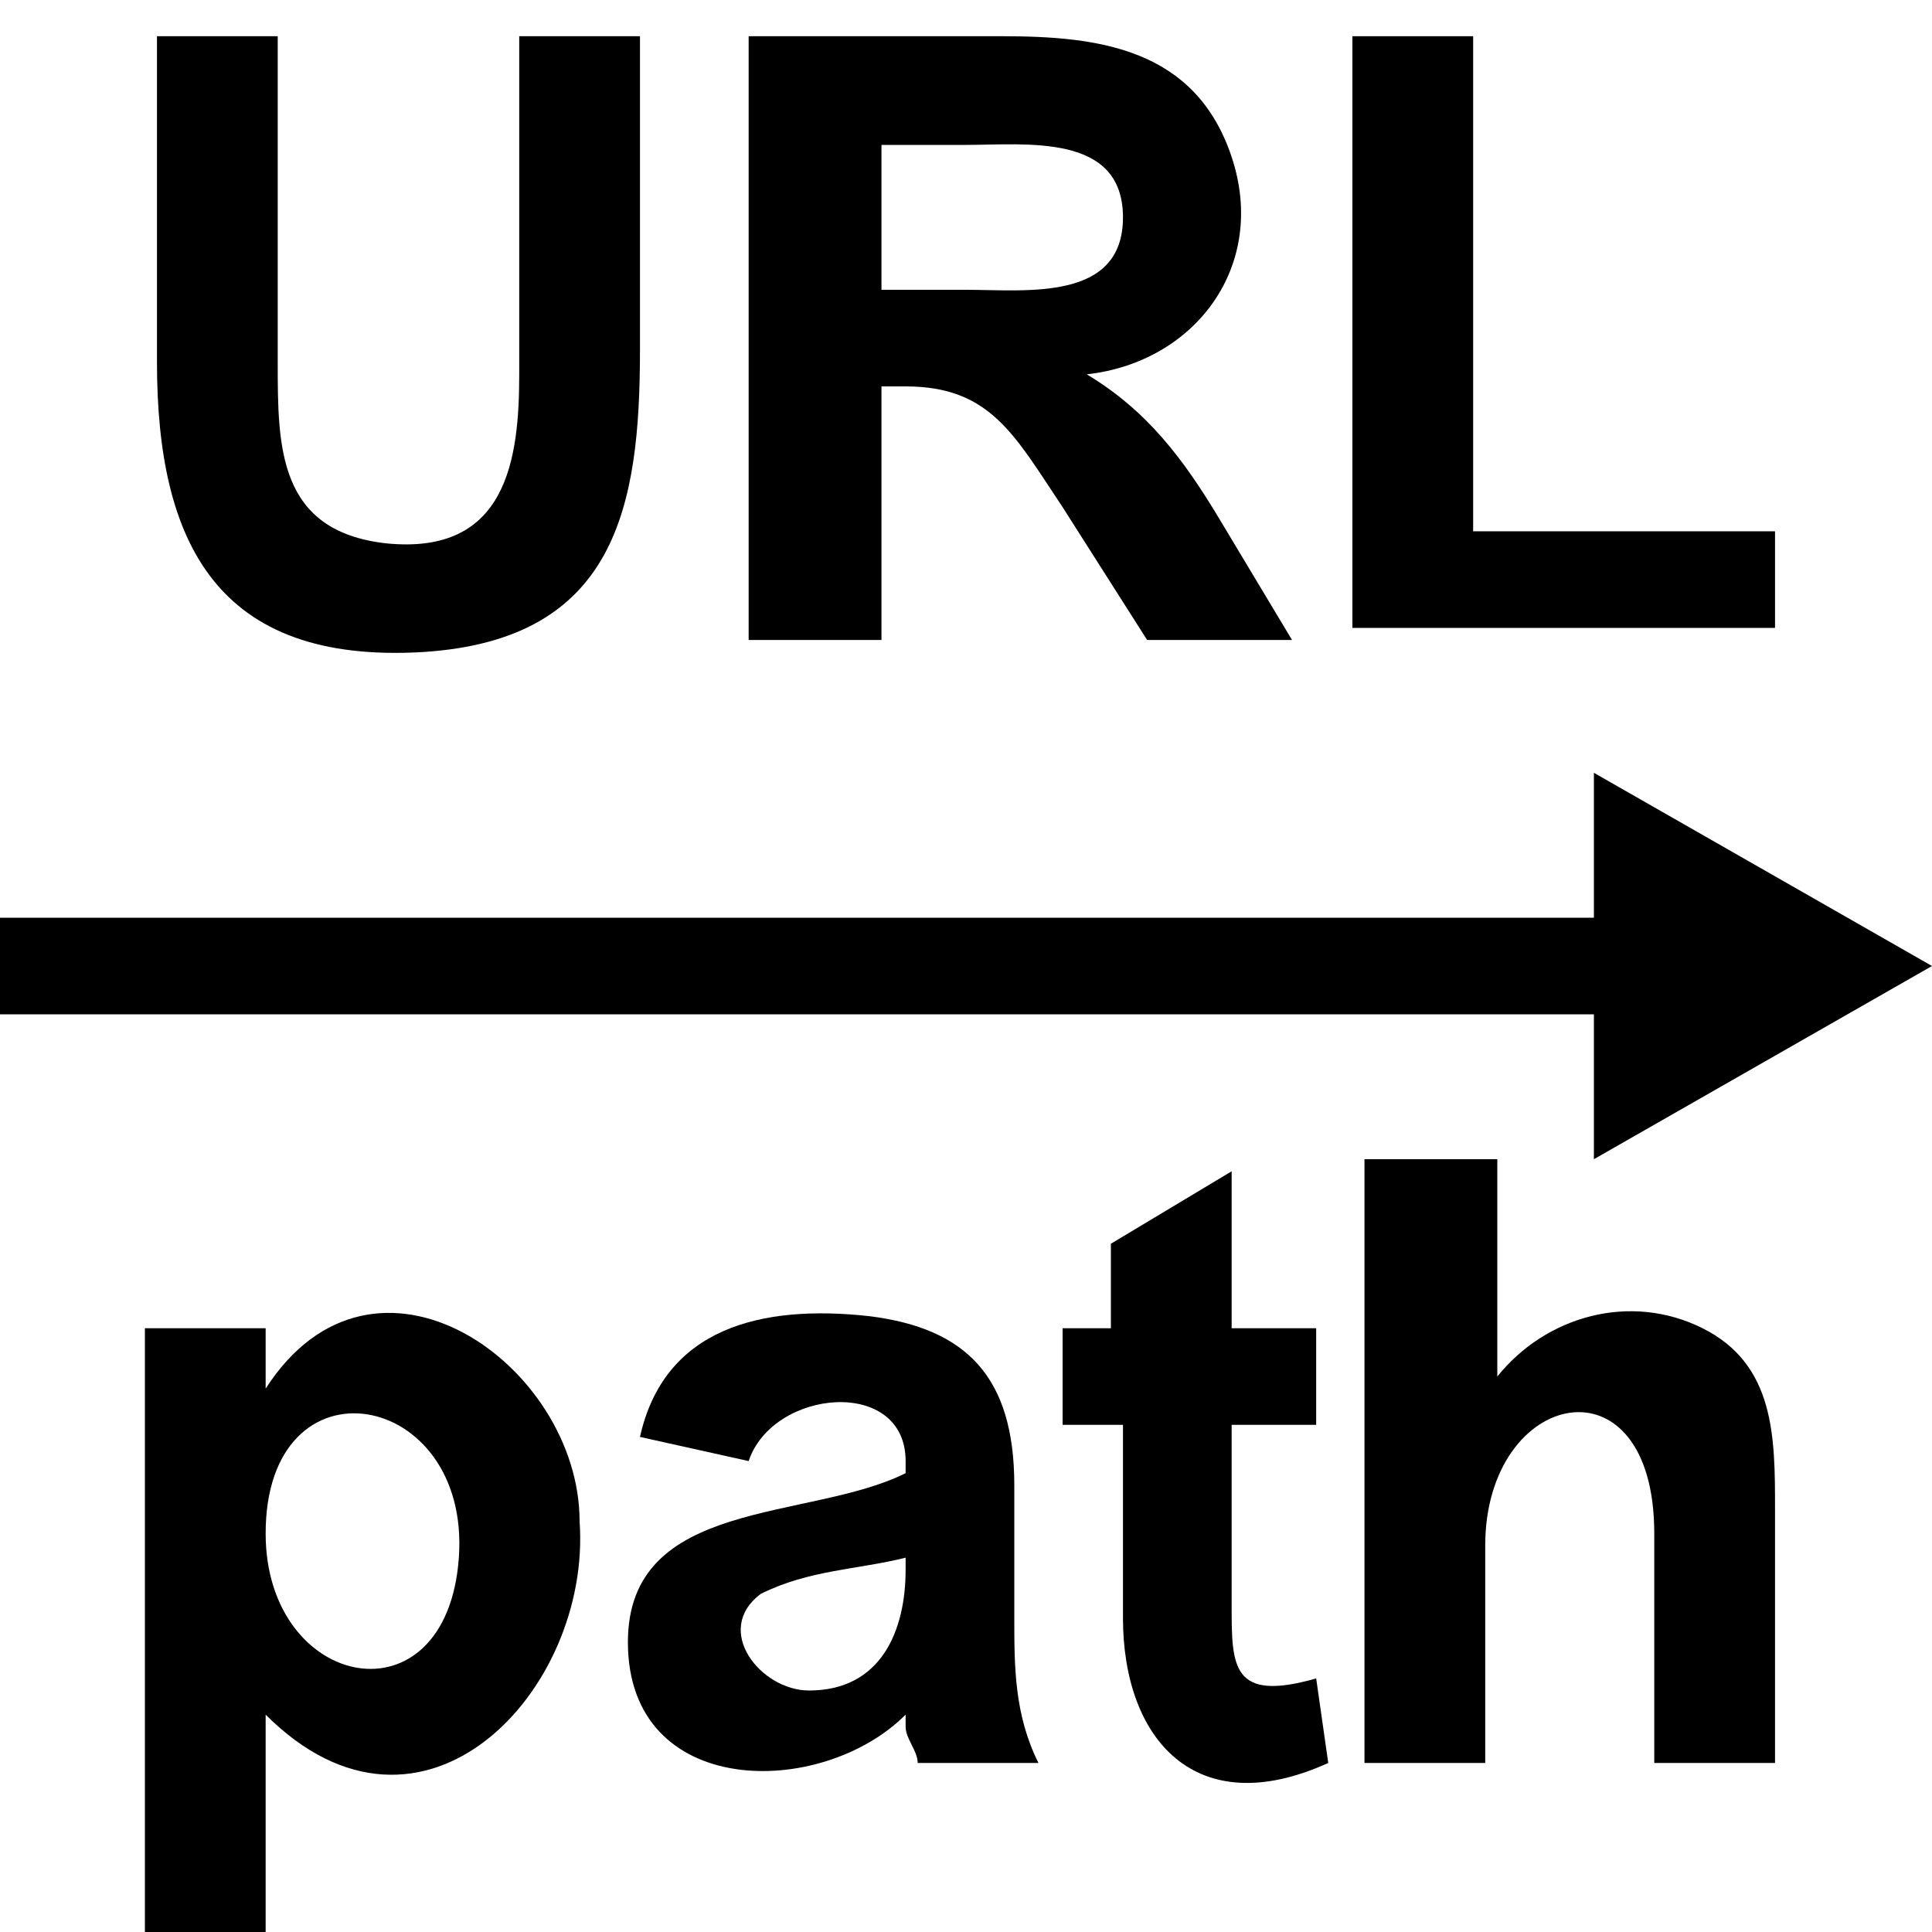 <?xml version="1.0" encoding="utf-8"?>
<!-- Generator: Adobe Illustrator 19.0.0, SVG Export Plug-In . SVG Version: 6.00 Build 0)  -->
<!DOCTYPE svg PUBLIC "-//W3C//DTD SVG 1.1//EN" "http://www.w3.org/Graphics/SVG/1.1/DTD/svg11.dtd">
<svg version="1.1" id="Ebene_1" xmlns="http://www.w3.org/2000/svg" xmlns:xlink="http://www.w3.org/1999/xlink" x="0px" y="0px"
	 viewBox="0 0 16 16" style="enable-background:new 0 0 16 16;" xml:space="preserve">
<g>
	<path d="M1.3,0.3h1V3c0,0.7,0,1.4,0.9,1.5c1,0.1,1.1-0.7,1.1-1.4V0.3h1v2.6c0,1.3-0.2,2.4-1.8,2.5C1.8,5.5,1.3,4.5,1.3,3V0.3z"/>
	<path d="M6.2,5.3v-5h2.1c0.8,0,1.6,0.1,1.9,1C10.5,2.2,9.9,3,9,3.1c0.5,0.3,0.8,0.7,1.1,1.2l0.6,1H9.5L8.8,4.2
		c-0.4-0.6-0.6-1-1.3-1H7.3v2.1H6.2z M7.3,2.4H8c0.5,0,1.3,0.1,1.3-0.6c0-0.7-0.8-0.6-1.3-0.6H7.3V2.4z"/>
	<path d="M11.2,5.3v-5h1v4.1h2.5v0.8H11.2z"/>
	<path d="M1.3,11h0.9v0.5c0.9-1.4,2.6-0.2,2.6,1.1c0.1,1.4-1.3,2.9-2.6,1.6V16h-1V11z M2.2,12.7c0,1.3,1.5,1.6,1.6,0.2
		C3.9,11.5,2.2,11.2,2.2,12.7z"/>
	<path d="M6.2,12.1l-0.9-0.2c0.2-0.9,1-1.1,1.9-1C8,11,8.4,11.4,8.4,12.3l0,1.1c0,0.4,0,0.8,0.2,1.2h-1c0-0.1-0.1-0.2-0.1-0.3
		c0-0.1,0-0.1,0-0.1c-0.7,0.7-2.3,0.7-2.3-0.6c0-1.2,1.5-1,2.3-1.4v-0.1C7.5,11.4,6.4,11.5,6.2,12.1z M7.5,12.9
		C7.1,13,6.7,13,6.3,13.2C5.9,13.5,6.3,14,6.7,14c0.6,0,0.8-0.5,0.8-1V12.9z"/>
	<path d="M10.9,11v0.8h-0.7v1.5c0,0.5,0,0.8,0.7,0.6l0.1,0.7c-1.1,0.5-1.7-0.2-1.7-1.2v-1.6H8.8V11h0.4v-0.7l1-0.6V11H10.9z"/>
	<path d="M12.4,9.6v1.8c0.4-0.5,1.1-0.7,1.7-0.4c0.6,0.3,0.6,0.9,0.6,1.5v2.1h-1v-1.9c0-1.5-1.4-1.2-1.4,0.1v1.8h-1v-5H12.4z"/>
</g>
<g id="XMLID_7_">
	<polygon id="XMLID_9_" points="16,8 13.2,6.4 13.2,7.6 0,7.6 0,8.4 13.2,8.4 13.2,9.6 	"/>
</g>
</svg>

